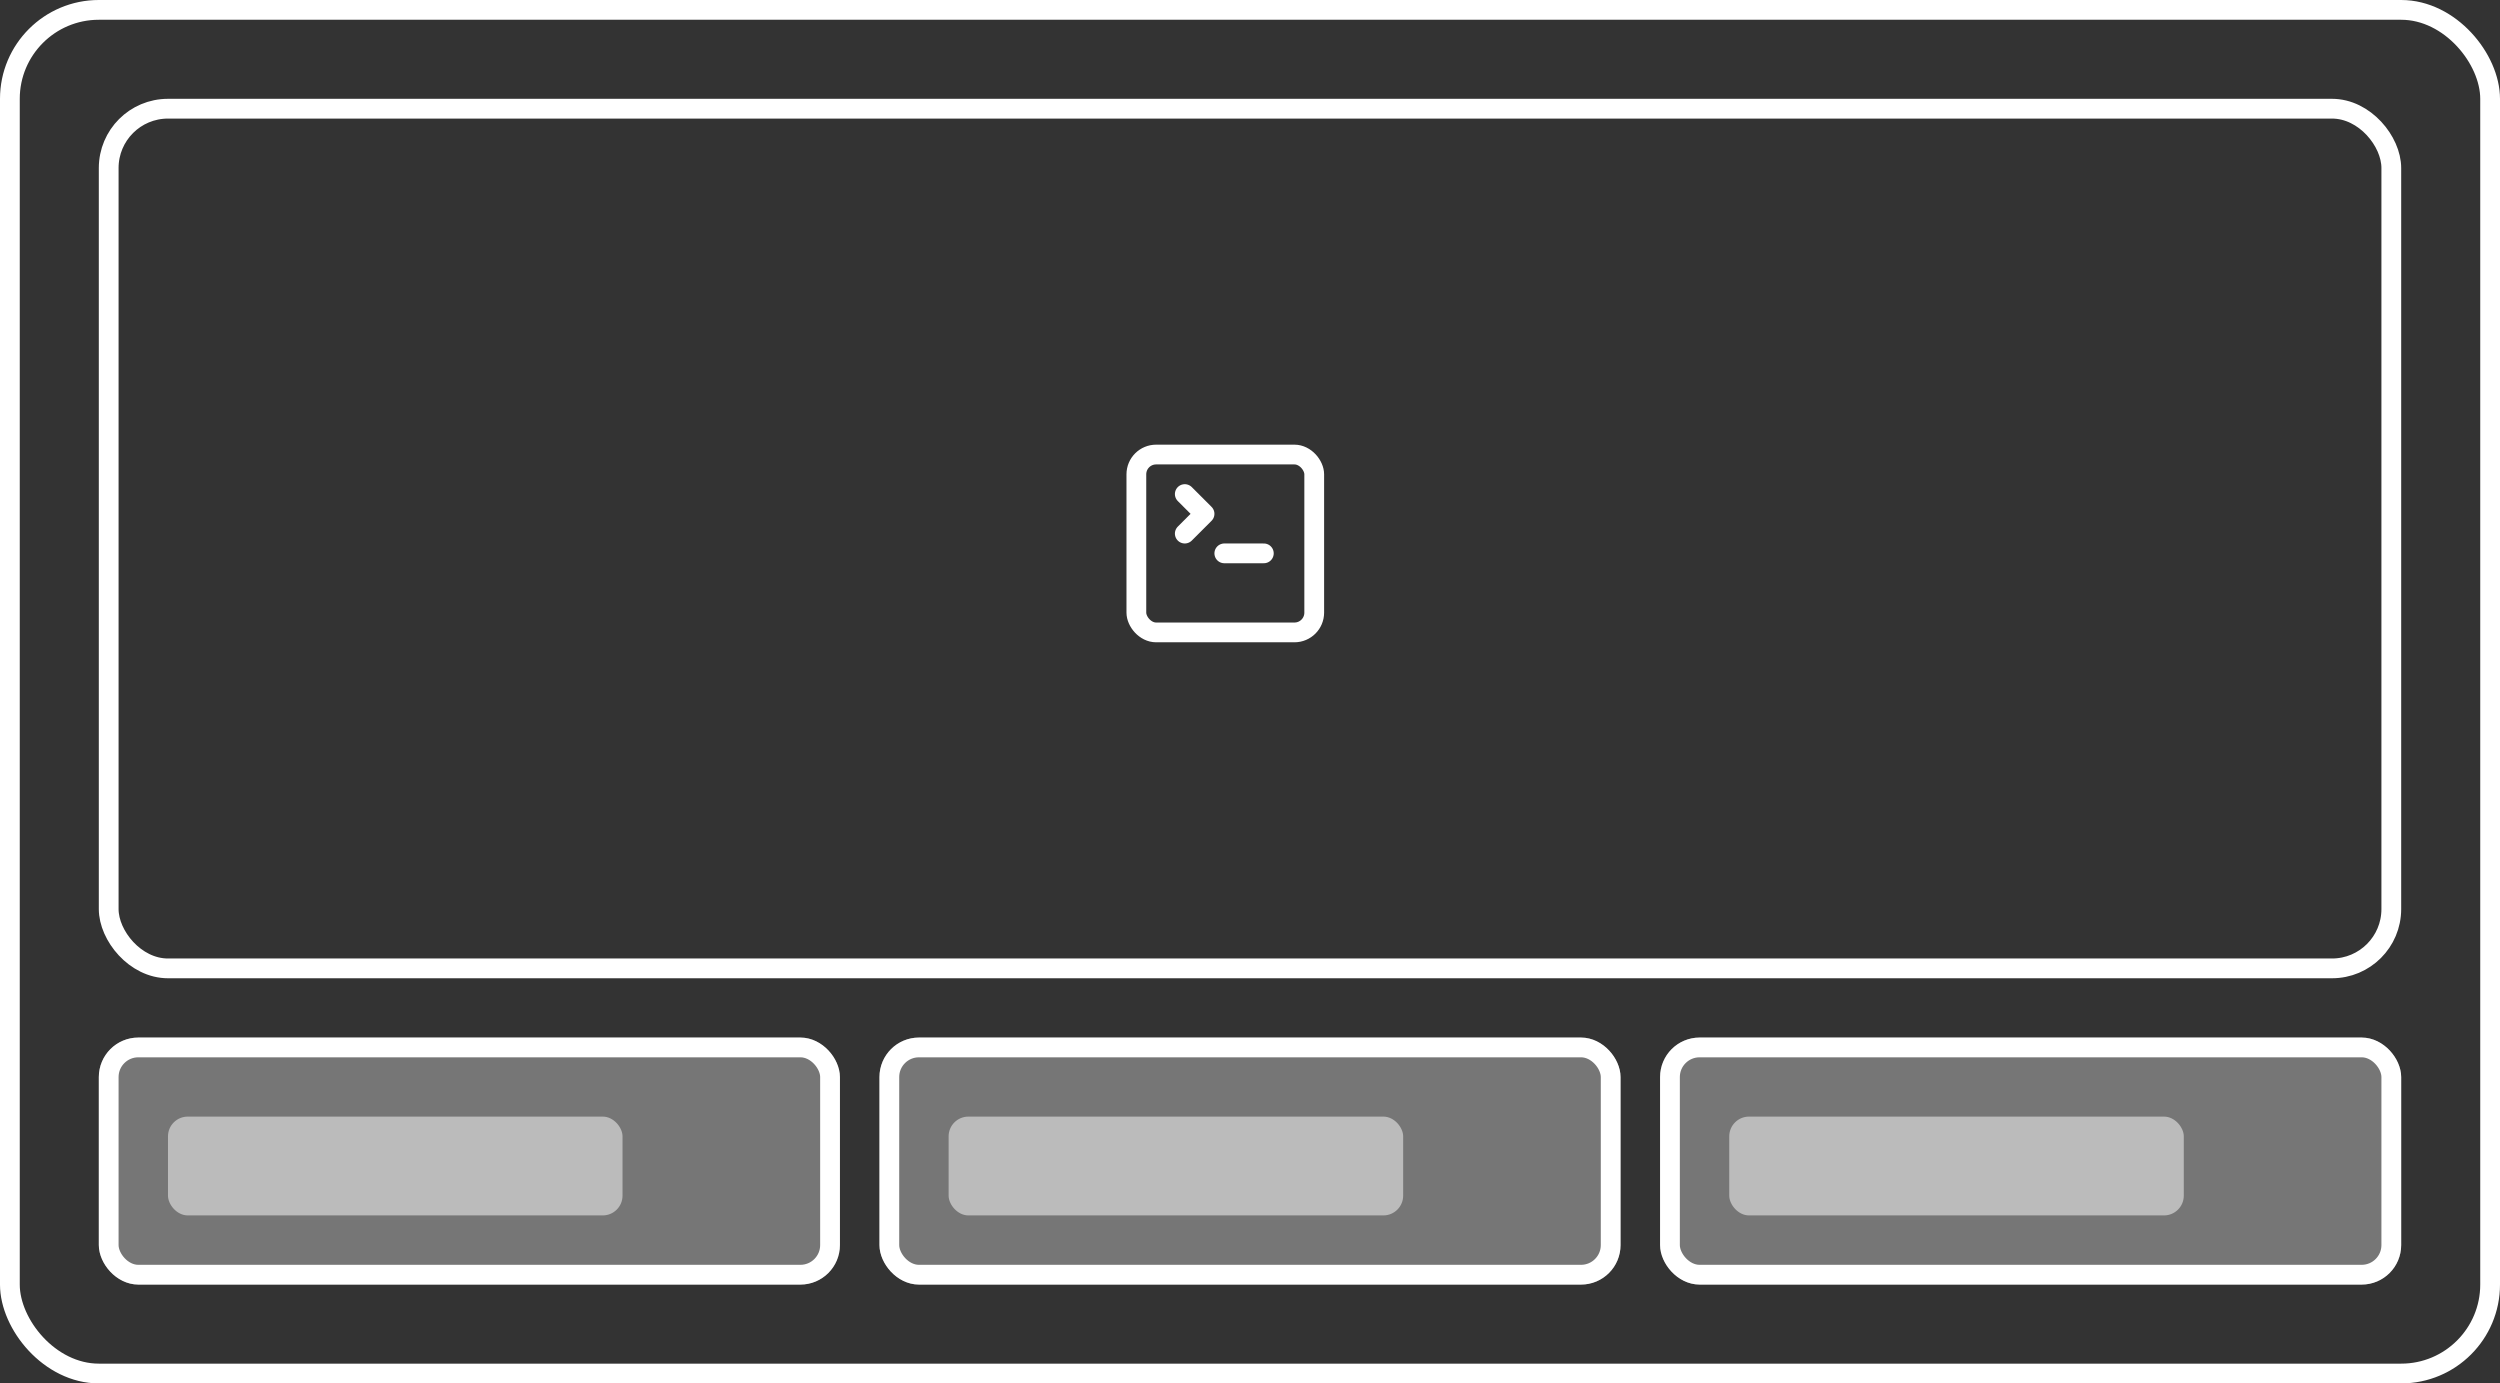 <svg xmlns="http://www.w3.org/2000/svg" width="253" height="140" viewBox="0 0 253 140">
  <rect x="0" y="0" width="253" height="140" fill="#333333" stroke="none"/>
  <g id="Group_684" data-name="Group 684" transform="translate(4754 6427)">
    <g id="Wrapper" transform="translate(-4754 -6427)" fill="rgba(255,255,255,0)" stroke="#fff" stroke-width="2">
      <rect width="253" height="140" rx="10" stroke="none"/>
      <rect x="1" y="1" width="251" height="138" rx="9" fill="none"/>
    </g>
    <g id="Rectangle_855" data-name="Rectangle 855" transform="translate(-4744 -6417)" fill="rgba(255,255,255,0)" stroke="#fff" stroke-width="2">
      <rect width="233" height="89" rx="7" stroke="none"/>
      <rect x="1" y="1" width="231" height="87" rx="6" fill="none"/>
    </g>
    <g id="Group_683" data-name="Group 683" transform="translate(-4638.528 -6381)">
      <path id="Path_503" data-name="Path 503" d="M7,11,9,9,7,7" transform="translate(-2.572 -3)" fill="none" stroke="#fff" stroke-linecap="round" stroke-linejoin="round" stroke-width="2"/>
      <path id="Path_504" data-name="Path 504" d="M11,13h4" transform="translate(-2.572 -3)" fill="none" stroke="#fff" stroke-linecap="round" stroke-linejoin="round" stroke-width="2"/>
      <rect id="Rectangle_805" data-name="Rectangle 805" width="18" height="18" rx="2" transform="translate(-0.472)" fill="none" stroke="#fff" stroke-linecap="round" stroke-linejoin="round" stroke-width="2"/>
    </g>
    <g id="Group_685" data-name="Group 685" transform="translate(0 95)">
      <g id="Rectangle_856" data-name="Rectangle 856" transform="translate(-4744 -6417)" fill="rgba(255,255,255,0.33)" stroke="#fff" stroke-width="2">
        <rect width="75" height="25" rx="4" stroke="none"/>
        <rect x="1" y="1" width="73" height="23" rx="3" fill="none"/>
      </g>
      <g id="Rectangle_857" data-name="Rectangle 857" transform="translate(-4665 -6417)" fill="rgba(255,255,255,0.33)" stroke="#fff" stroke-width="2">
        <rect width="75" height="25" rx="4" stroke="none"/>
        <rect x="1" y="1" width="73" height="23" rx="3" fill="none"/>
      </g>
      <g id="Rectangle_858" data-name="Rectangle 858" transform="translate(-4586 -6417)" fill="rgba(255,255,255,0.33)" stroke="#fff" stroke-width="2">
        <rect width="75" height="25" rx="4" stroke="none"/>
        <rect x="1" y="1" width="73" height="23" rx="3" fill="none"/>
      </g>
      <rect id="Rectangle_859" data-name="Rectangle 859" width="46" height="10" rx="2" transform="translate(-4737 -6409)" fill="#fff" opacity="0.5"/>
      <rect id="Rectangle_860" data-name="Rectangle 860" width="46" height="10" rx="2" transform="translate(-4658 -6409)" fill="#fff" opacity="0.5"/>
      <rect id="Rectangle_861" data-name="Rectangle 861" width="46" height="10" rx="2" transform="translate(-4579 -6409)" fill="#fff" opacity="0.5"/>
    </g>
  </g>
</svg>
